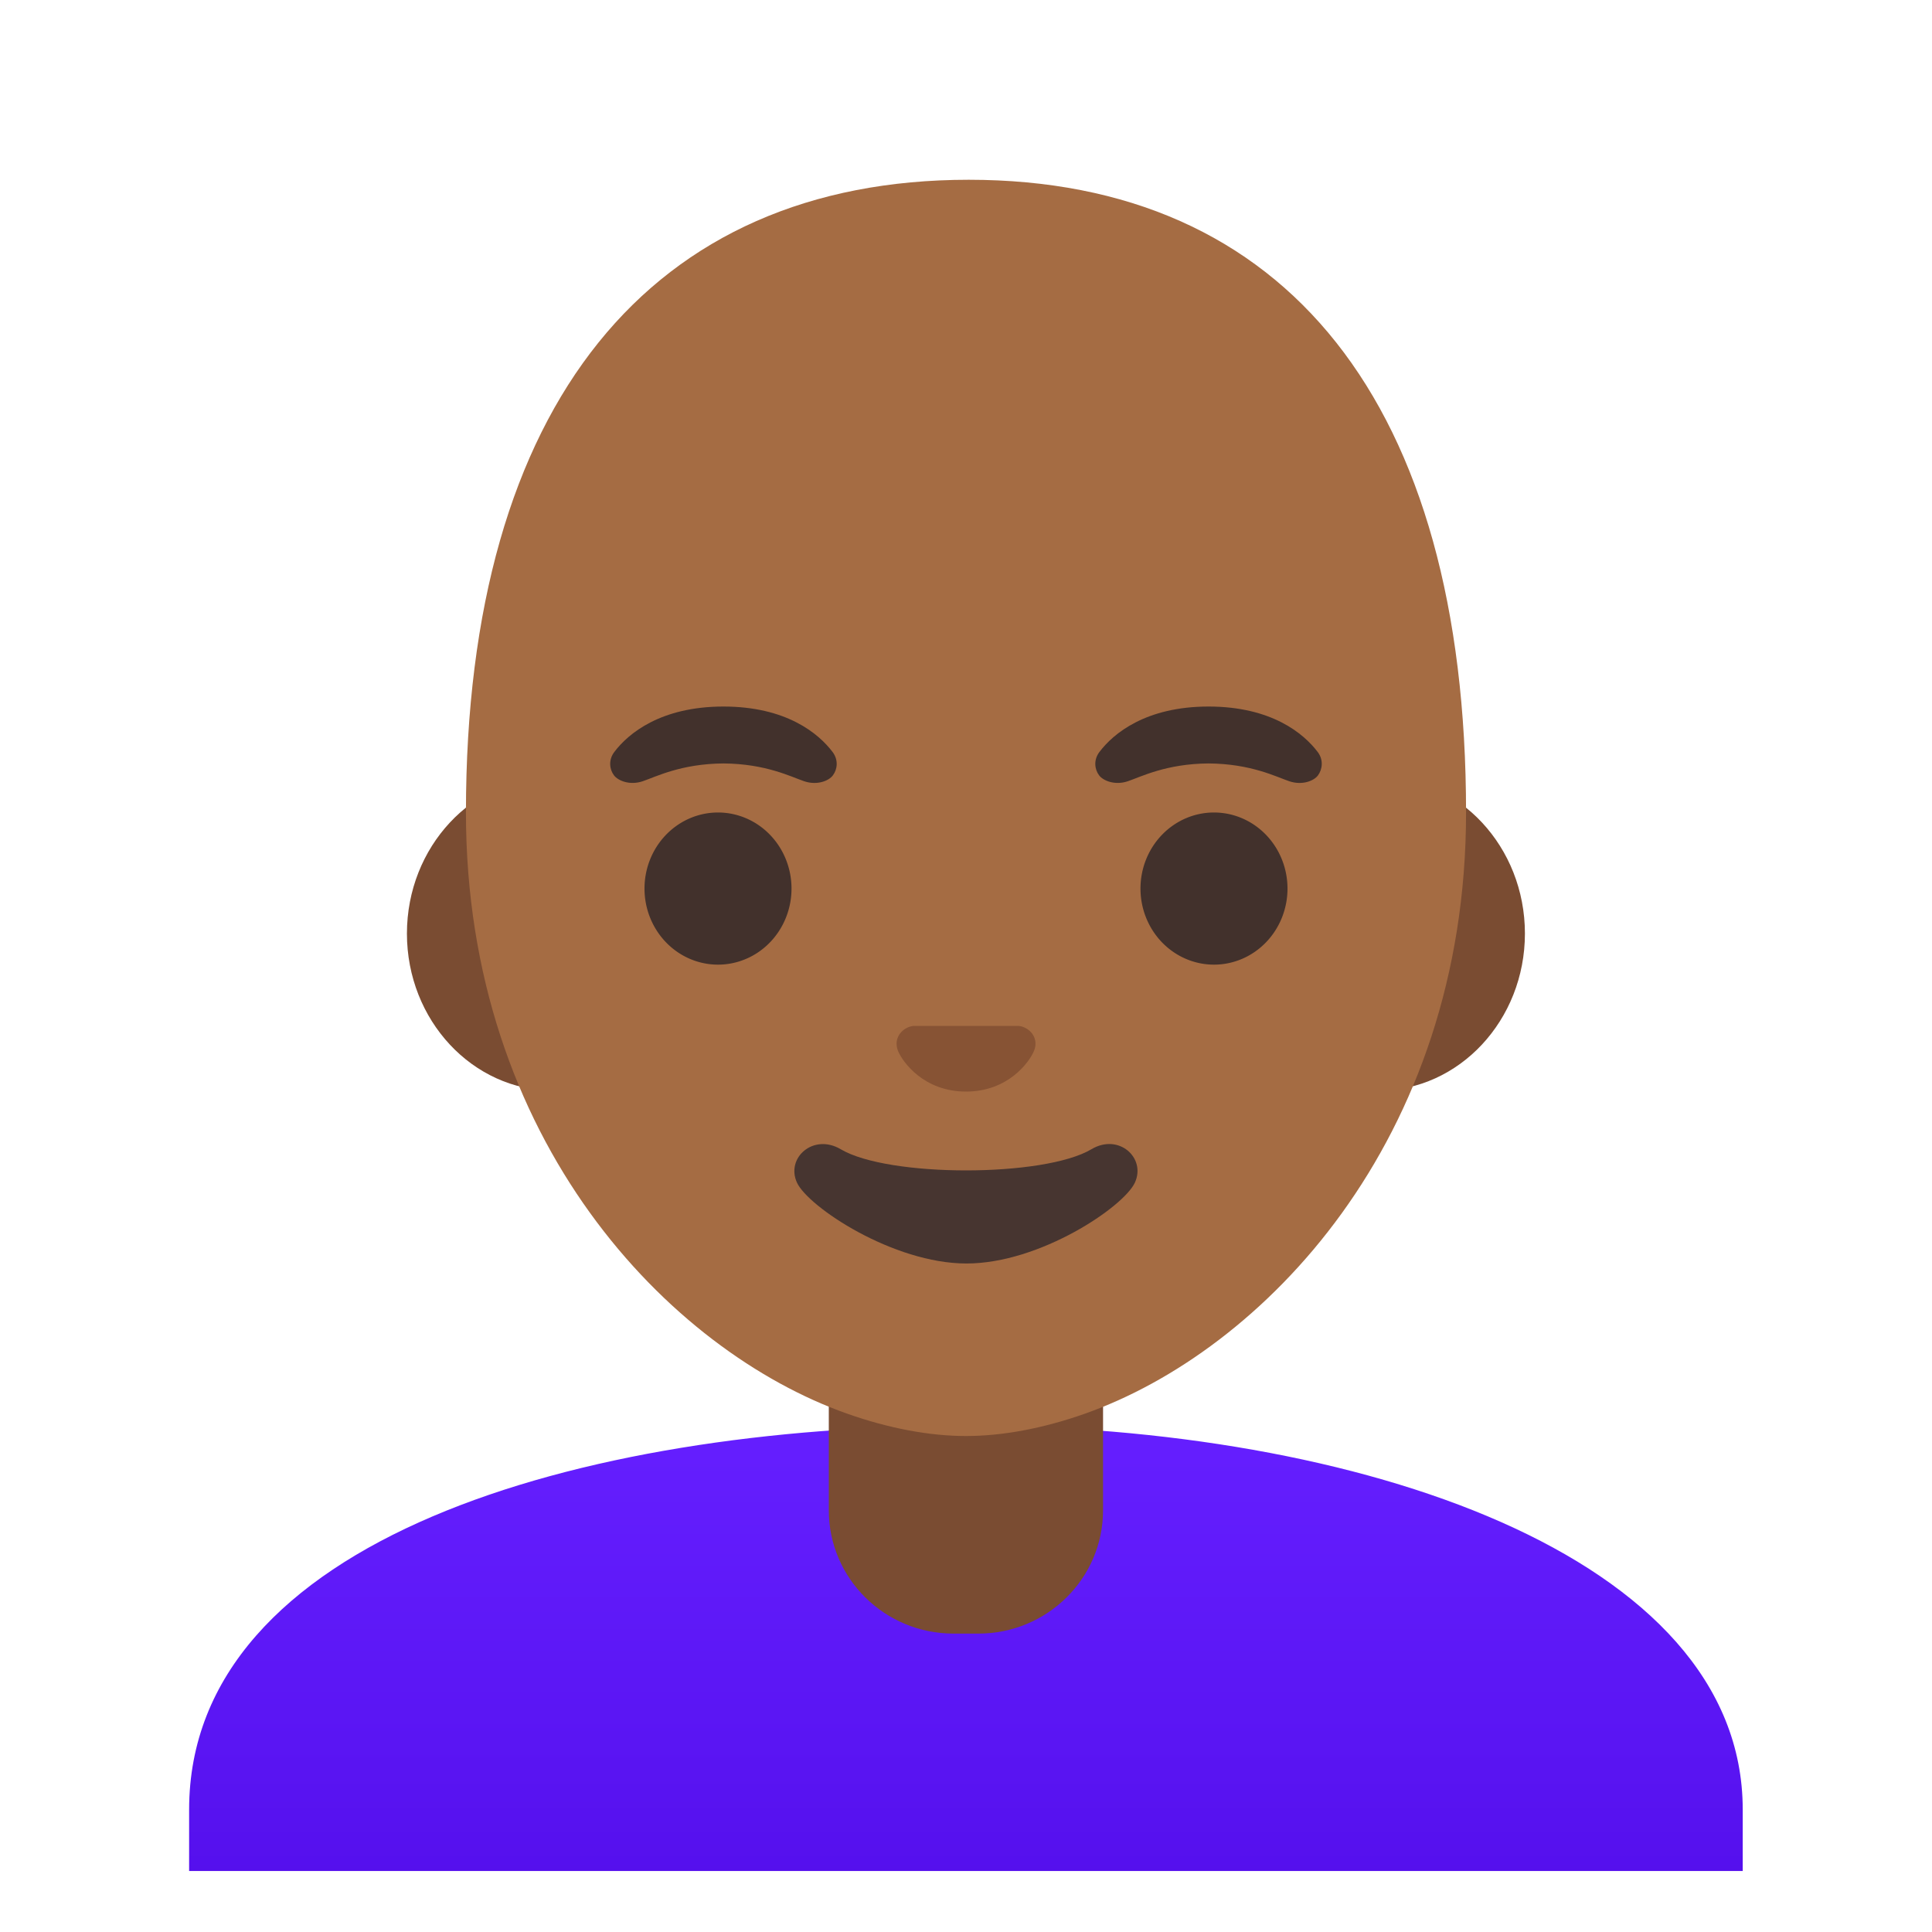 <svg viewBox="0 0 128 128" xmlns="http://www.w3.org/2000/svg">
  <defs>
    <linearGradient id="SVGID_1_" gradientTransform="matrix(1 0 0 -1 0 0)" gradientUnits="userSpaceOnUse" x1="64" x2="64" y1="-94.325" y2="-126.979">
      <stop offset="0" stop-color="#651FFF"/>
      <stop offset="0.705" stop-color="#5914F2"/>
      <stop offset="1" stop-color="#530EEB"/>
    </linearGradient>
  </defs>
  <path d="M64.12,94.45 L63.99,94.45 C38.34,94.48 12.53,102 12.53,119.89 L12.53,123.96 L14.03,123.96 L15.53,123.96 L112.46,123.96 L113.95,123.96 L115.46,123.96 L115.46,119.89 C115.46,103.02 89.9,94.45 64.12,94.45 Z" fill="url(#SVGID_1_)"/>
  <path id="neck" d="M73.07,90.08 L54.91,90.08 L54.91,100.06 C54.91,104.57 58.61,108.23 63.17,108.23 L64.82,108.23 C69.38,108.23 73.08,104.57 73.08,100.06 L73.08,90.08 L73.07,90.08 Z" fill="#7A4C32"/>
  <path id="ears_2_" d="M36.67,72.26 C31.31,72.26 26.96,67.59 26.96,61.85 C26.96,56.11 31.32,51.44 36.67,51.44 L91.32,51.44 C96.68,51.44 101.03,56.11 101.03,61.85 C101.03,67.59 96.67,72.26 91.32,72.26 L36.67,72.26 Z" fill="#7A4C32"/>
  <path id="head" d="M64.18,11.91 C43.18,11.91 30.87,26.7 30.87,53.82 C30.87,75.61 44.36,89.49 56.1,93.65 C58.9,94.64 61.6,95.14 64,95.14 C66.38,95.14 69.07,94.65 71.85,93.67 C83.61,89.53 97.13,75.64 97.13,53.83 C97.13,26.7 85.18,11.91 64.18,11.91 Z" fill="#A56C43"/>
  <path d="M52.44,58.87 A4.87 5.04 0 1 1 42.7,58.87 A4.87 5.04 0 1 1 52.44,58.87 Z" fill="#42312C"/>
  <path d="M85.3,58.87 A4.87 5.04 0 1 1 75.56,58.87 A4.87 5.04 0 1 1 85.3,58.87 Z" fill="#42312C"/>
  <path id="nose" d="M67.82,68.05 C67.72,68.01 67.61,67.98 67.5,67.97 L60.51,67.97 C60.4,67.98 60.3,68.01 60.19,68.05 C59.56,68.31 59.21,68.96 59.51,69.66 C59.81,70.36 61.2,72.32 64,72.32 C66.8,72.32 68.19,70.36 68.49,69.66 C68.8,68.97 68.45,68.31 67.82,68.05 Z" fill="#875334"/>
  <path d="M55.16,49.82 C54.23,48.59 52.09,46.81 47.93,46.81 C43.77,46.81 41.62,48.6 40.7,49.82 C40.29,50.36 40.39,50.99 40.68,51.37 C40.94,51.72 41.72,52.05 42.58,51.76 C43.44,51.47 45.12,50.6 47.93,50.58 C50.74,50.6 52.42,51.47 53.28,51.76 C54.14,52.05 54.92,51.73 55.18,51.37 C55.47,50.99 55.57,50.36 55.16,49.82 Z" fill="#42312C"/>
  <path d="M87.3,49.82 C86.37,48.59 84.23,46.81 80.07,46.81 C75.91,46.81 73.76,48.6 72.84,49.82 C72.43,50.36 72.53,50.99 72.82,51.37 C73.08,51.72 73.86,52.05 74.72,51.76 C75.58,51.47 77.26,50.6 80.07,50.58 C82.88,50.6 84.56,51.47 85.42,51.76 C86.28,52.05 87.06,51.73 87.32,51.37 C87.6,50.99 87.71,50.36 87.3,49.82 Z" fill="#42312C"/>
  <path id="mouth" d="M72.31,76.14 C69.16,78.01 58.85,78.01 55.7,76.14 C53.89,75.07 52.05,76.71 52.8,78.35 C53.54,79.96 59.17,83.71 64.03,83.71 C68.9,83.71 74.45,79.96 75.19,78.35 C75.94,76.71 74.12,75.06 72.31,76.14 Z" fill="#473530"/>
</svg>